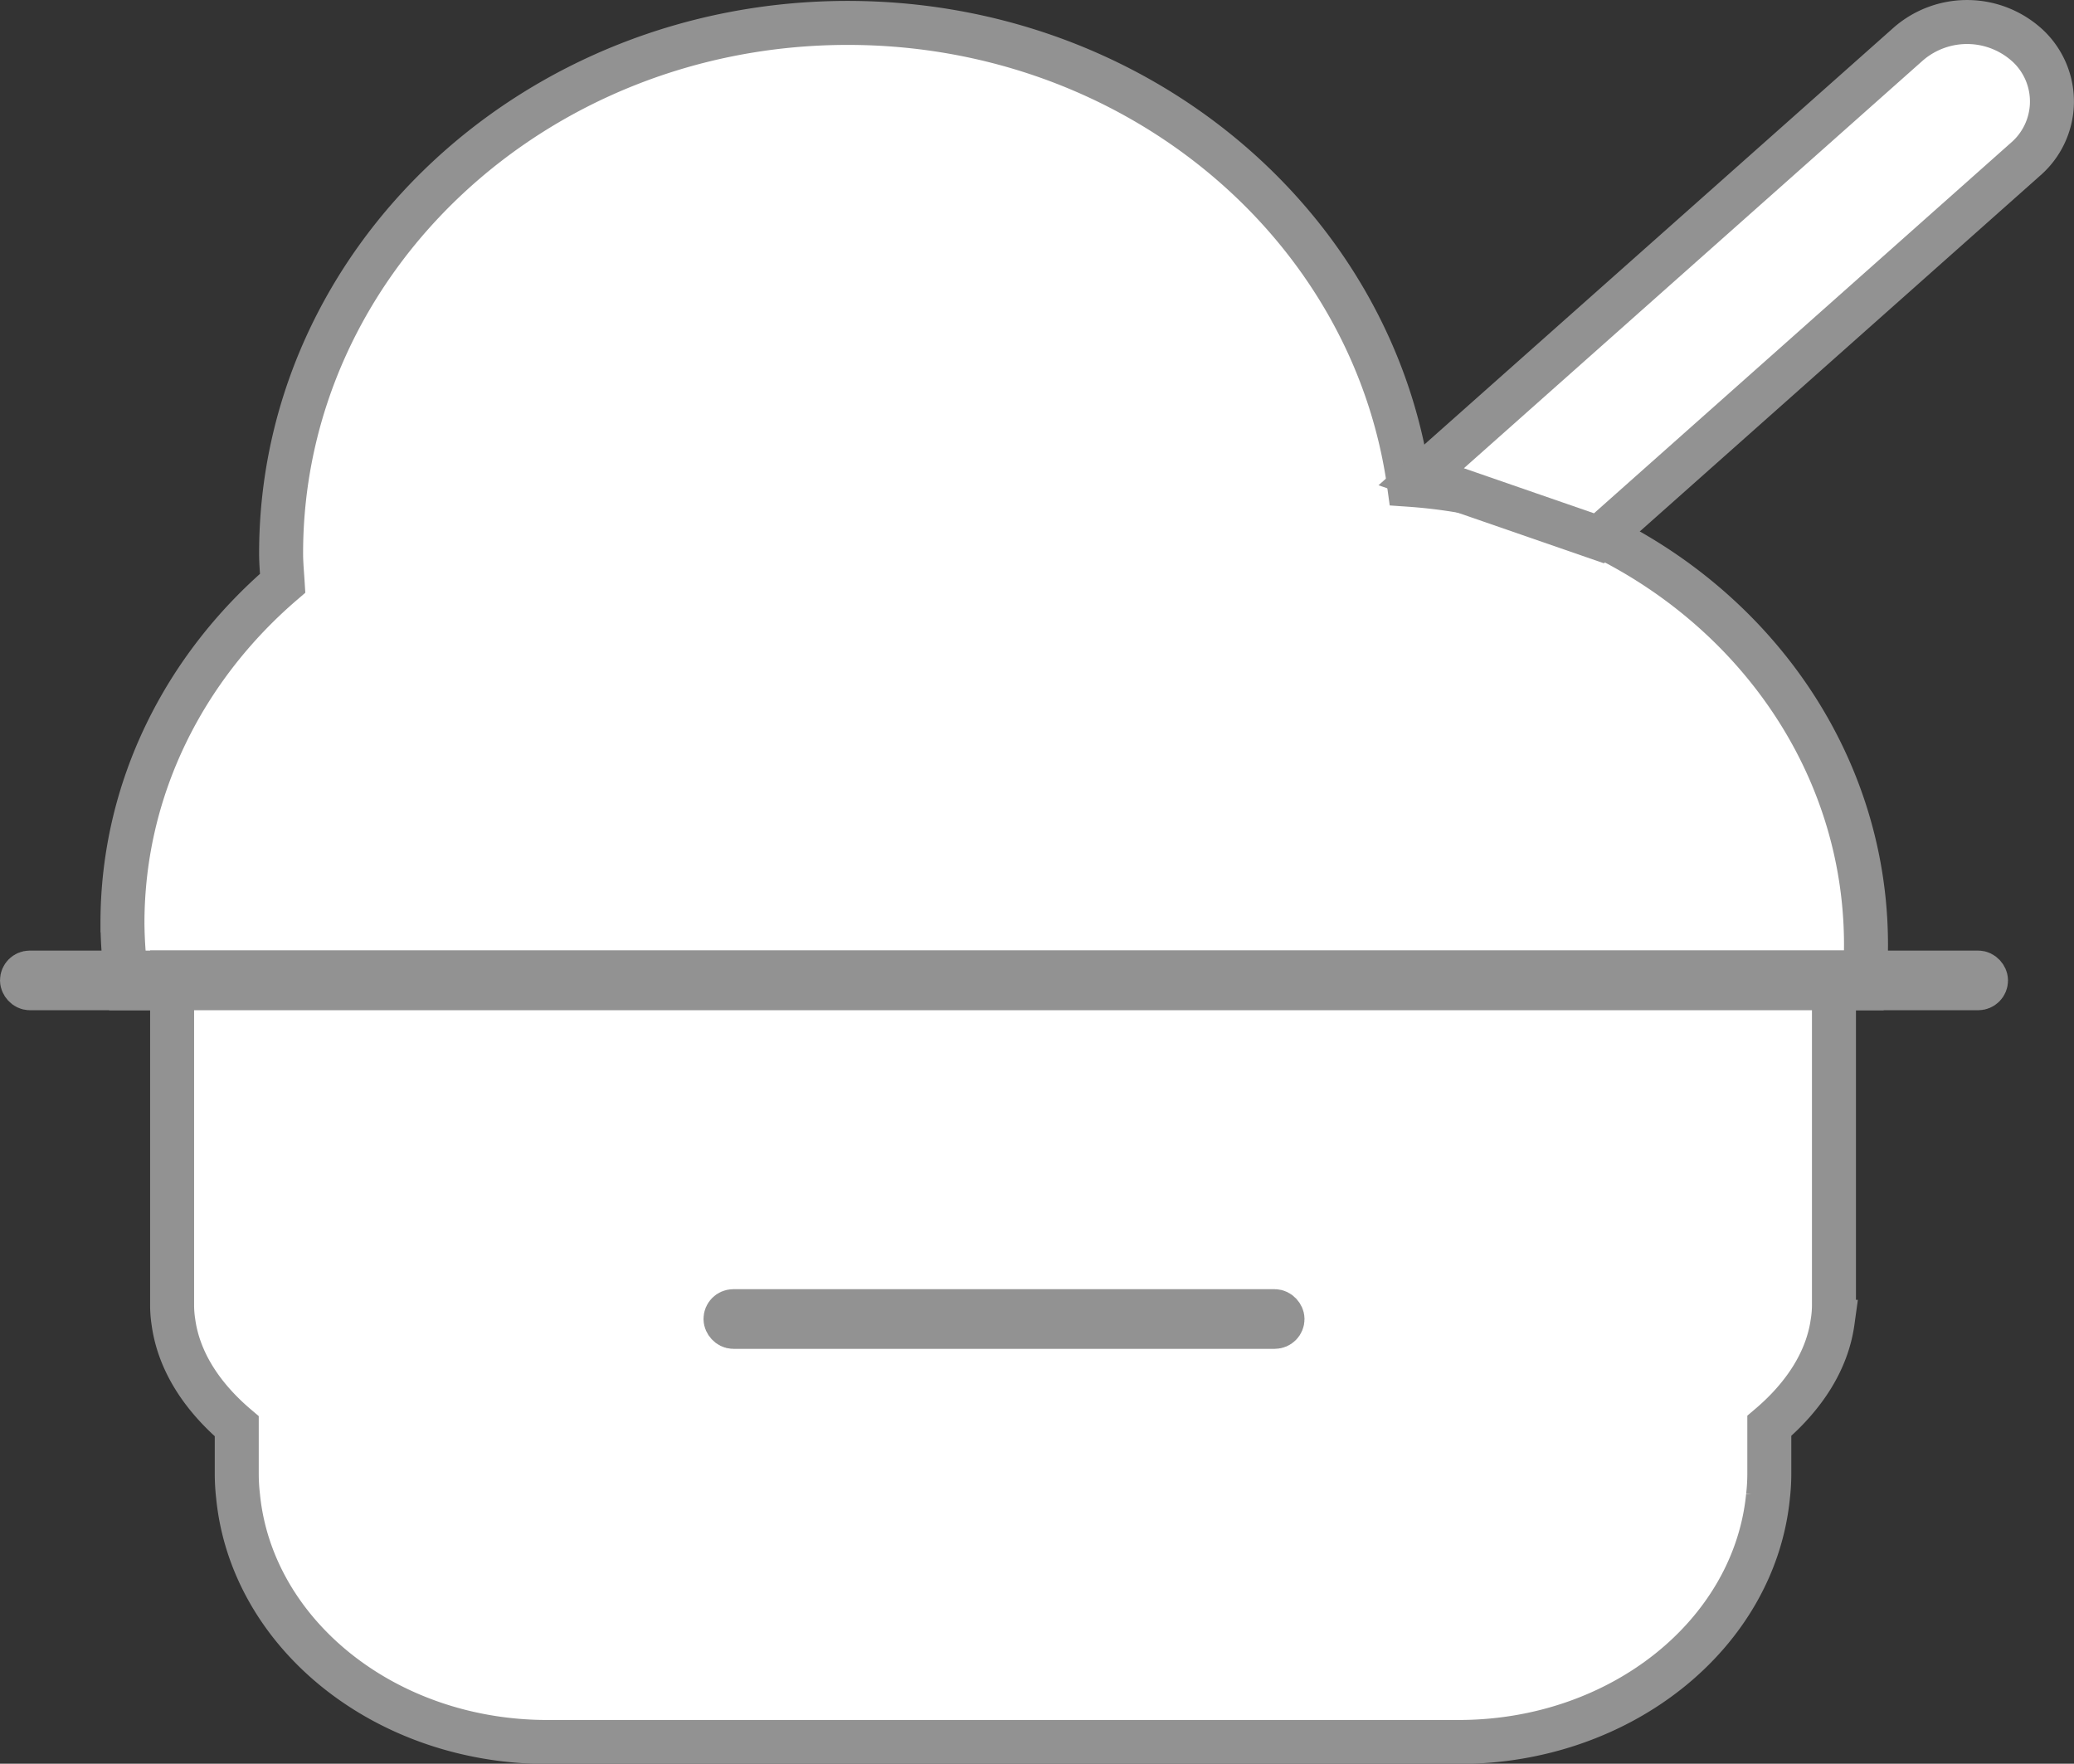 <svg xmlns="http://www.w3.org/2000/svg" viewBox="0 0 340.42 289.45"><rect x="0" y="0" width="340.42" height="289.45" fill="#333333" stroke="none"/><defs><style>.cls-1{fill:#fff;stroke:#929292;stroke-miterlimit:10;stroke-width:7.22px;}</style></defs><g id="Capa_2" data-name="Capa 2"><g id="ice_cream_Imagen" data-name="ice cream Imagen"><path class="cls-1" d="M21,162.18H305.9c.23-2.34.38-4.71.38-7.11,0-40-33.07-72.63-75-75.52-5.92-42.74-44.86-75.79-92.14-75.79-51.36,0-93,39-93,87.05,0,1.66.16,3.27.26,4.9-16.13,13.85-26.3,33.69-26.3,55.79A71,71,0,0,0,21,162.18Z"/><path class="cls-1" d="M333,7.67a14.69,14.69,0,0,0-19.73-.49l-80,71.06,29.18,10.1,70-62.2A12.52,12.52,0,0,0,333,7.67Z"/><path class="cls-1" d="M28.25,159.59V214a18.27,18.27,0,0,0,.22,3c.88,6.36,4.64,12.19,10.39,17.07v7.6a32.42,32.42,0,0,0,.21,3.83c2.21,22.63,24.11,40.38,50.79,40.38H239.41c26.68,0,48.57-17.75,50.79-40.38a32.42,32.42,0,0,0,.21-3.83V234c5.75-4.88,9.51-10.71,10.39-17.07a18.27,18.27,0,0,0,.22-3V159.59Z"/><rect class="cls-1" x="119.08" y="215.18" width="91.43" height="2.57" rx="1.28"/><rect class="cls-1" x="3.61" y="159.61" width="322.37" height="2.57" rx="1.28"/></g></g></svg>